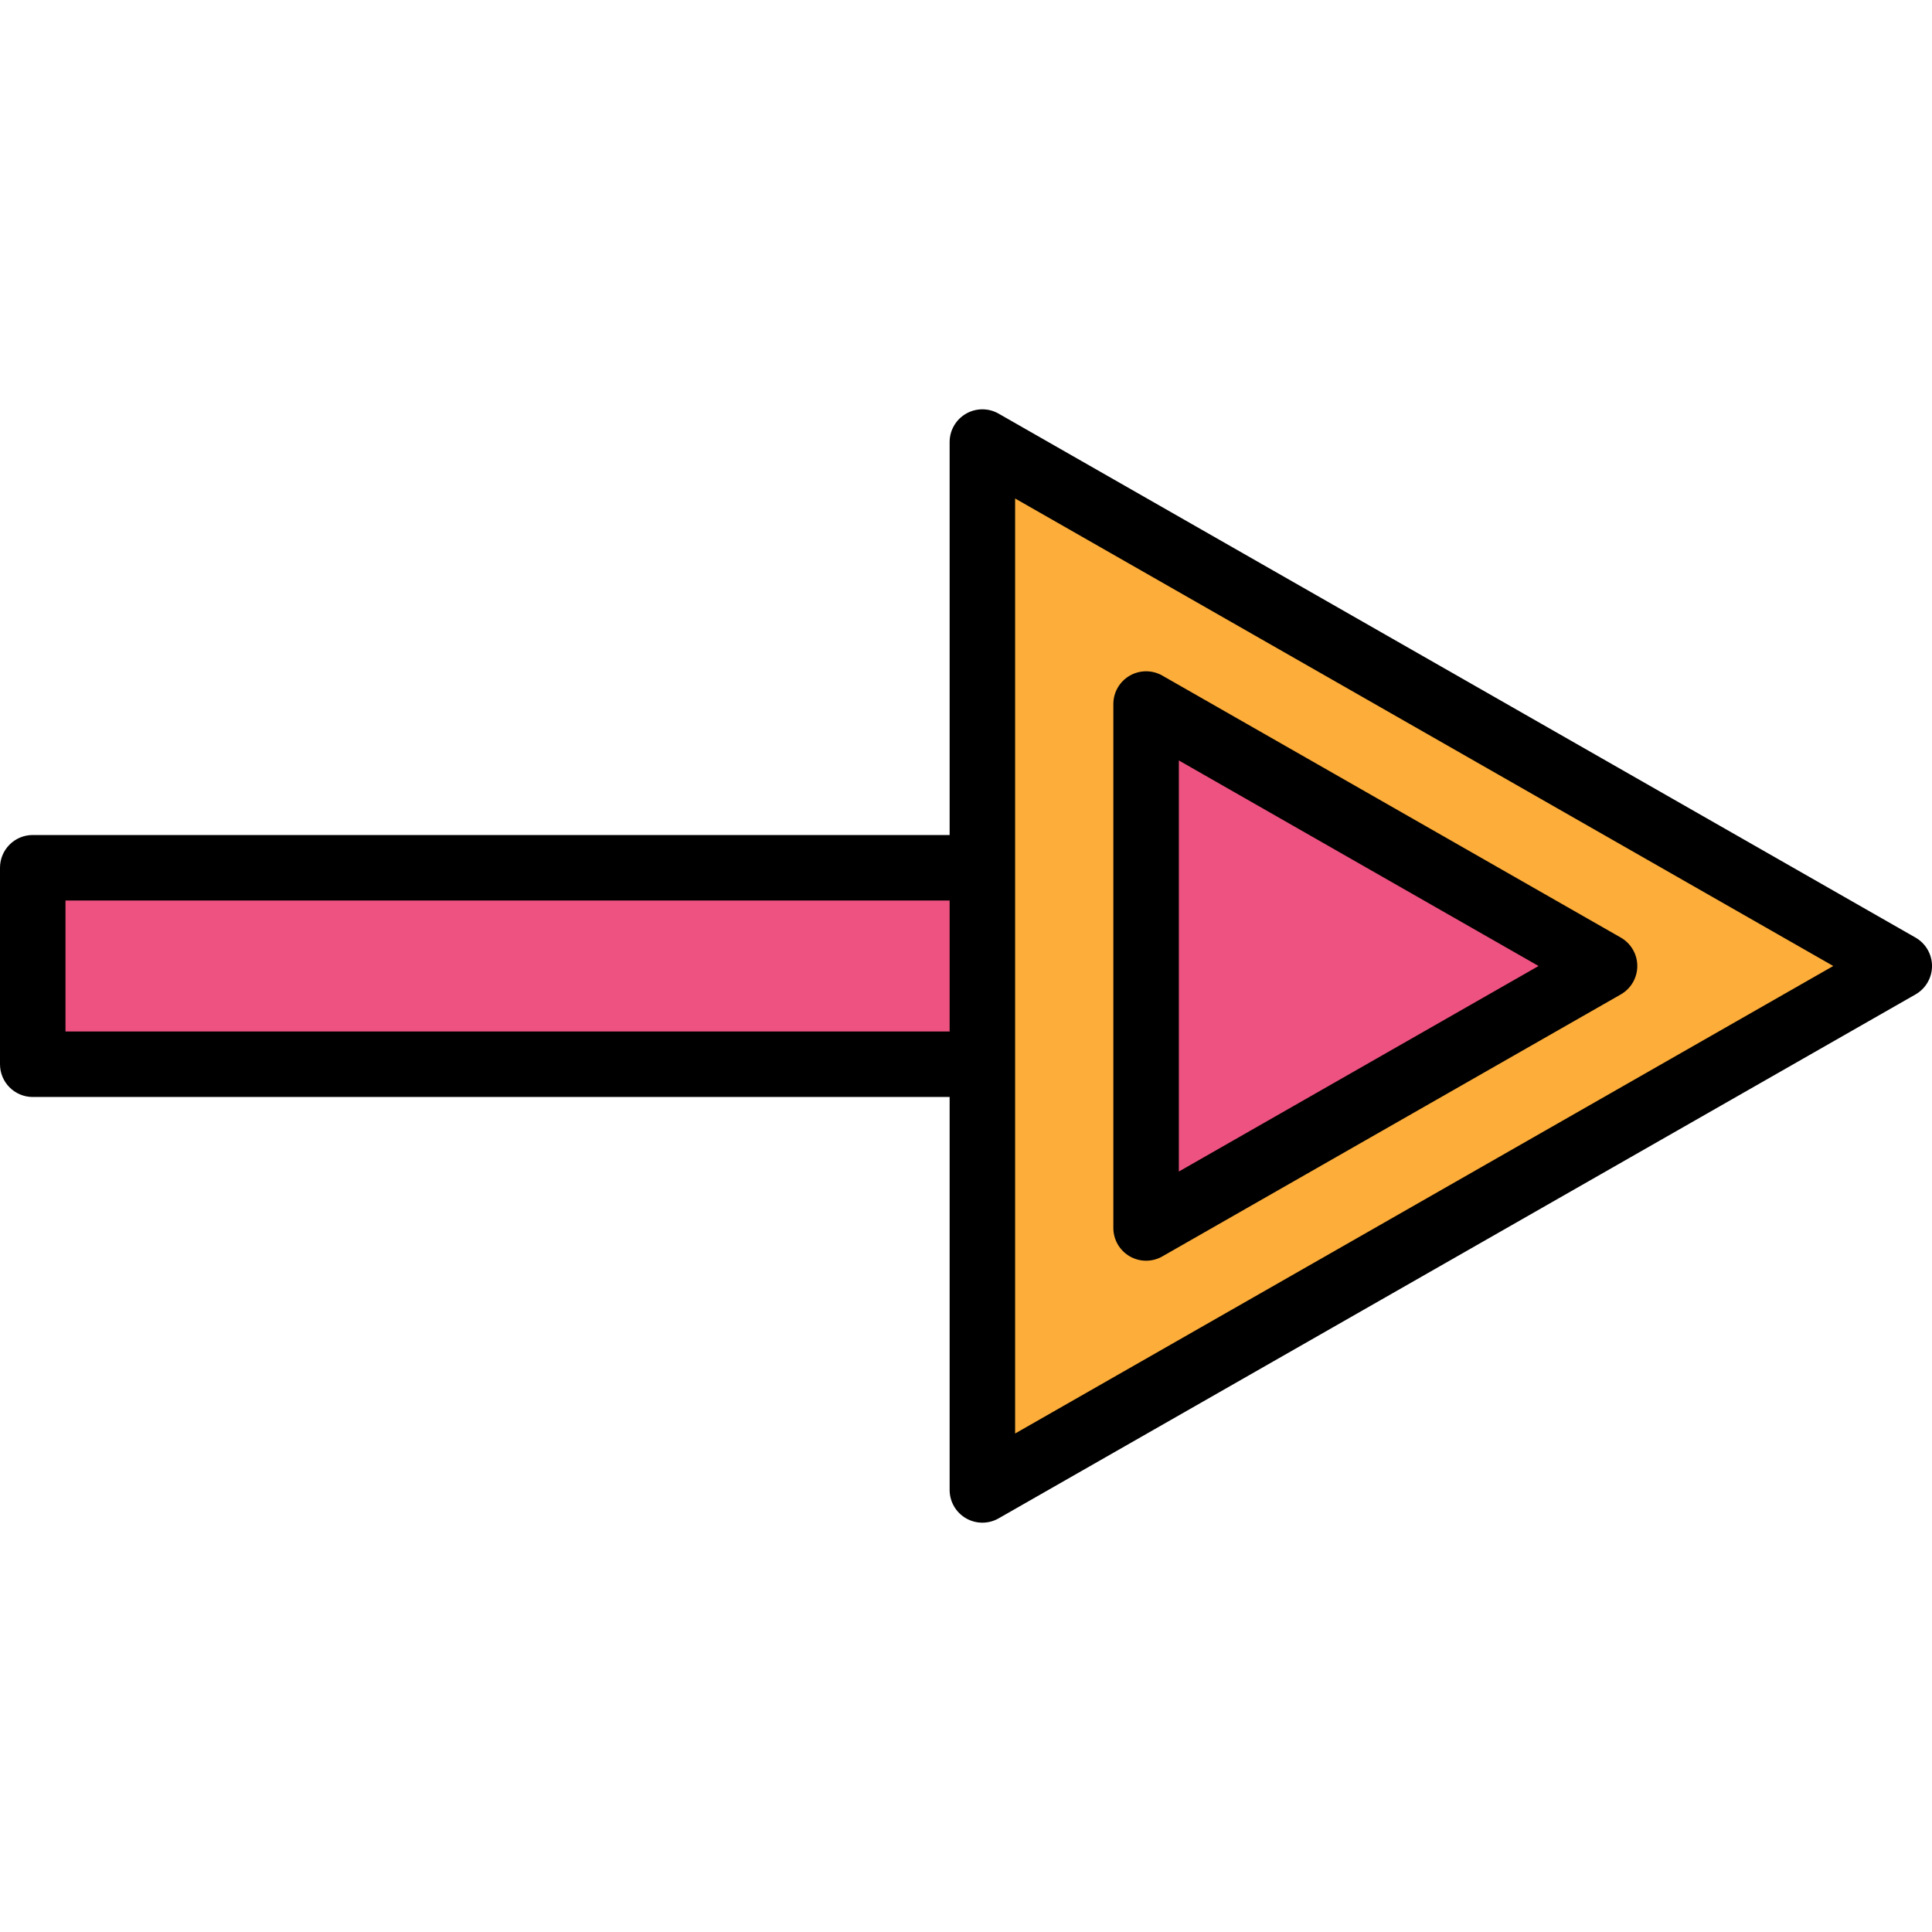 <?xml version="1.0" encoding="iso-8859-1"?>
<!-- Generator: Adobe Illustrator 19.0.0, SVG Export Plug-In . SVG Version: 6.00 Build 0)  -->
<svg version="1.1" id="Capa_1" xmlns="http://www.w3.org/2000/svg" xmlns:xlink="http://www.w3.org/1999/xlink" x="0px" y="0px"
	 viewBox="0 0 402.773 402.773" style="enable-background:new 0 0 402.773 402.773;" xml:space="preserve">
<rect x="6.827" y="180.906" style="fill:#EE5281;" width="232.107" height="40.96"/>
<path d="M238.933,228.693H6.827c-3.773,0-6.827-3.057-6.827-6.827v-40.96c0-3.77,3.053-6.827,6.827-6.827h232.107
	c3.773,0,6.827,3.057,6.827,6.827v40.96C245.76,225.637,242.707,228.693,238.933,228.693z M13.653,215.04h218.453v-27.307H13.653
	V215.04z"/>
<polygon style="fill:#FCAD3A;" points="395.947,201.386 204.8,310.613 204.8,92.16 "/>
<path d="M204.8,317.44c-1.186,0-2.367-0.309-3.427-0.922c-2.106-1.222-3.4-3.471-3.4-5.905V92.16c0-2.434,1.294-4.683,3.4-5.905
	c2.099-1.217,4.7-1.232,6.813-0.022l191.147,109.227c2.126,1.215,3.441,3.476,3.441,5.927c0,2.451-1.314,4.712-3.441,5.927
	L208.186,316.54C207.14,317.139,205.967,317.44,204.8,317.44z M211.627,103.922v194.927l170.561-97.463L211.627,103.922z"/>
<polygon style="fill:#EE5281;" points="334.507,201.386 238.933,256 238.933,146.773 "/>
<path d="M238.933,262.826c-1.186,0-2.367-0.309-3.427-0.922c-2.106-1.222-3.4-3.471-3.4-5.905V146.773
	c0-2.434,1.294-4.683,3.4-5.905c2.099-1.215,4.7-1.232,6.813-0.022l95.573,54.613c2.126,1.215,3.441,3.476,3.441,5.927
	c0,2.451-1.314,4.712-3.441,5.927l-95.573,54.613C241.273,262.526,240.101,262.826,238.933,262.826z M245.76,158.535v85.7
	l74.988-42.849L245.76,158.535z"/>
<g>
</g>
<g>
</g>
<g>
</g>
<g>
</g>
<g>
</g>
<g>
</g>
<g>
</g>
<g>
</g>
<g>
</g>
<g>
</g>
<g>
</g>
<g>
</g>
<g>
</g>
<g>
</g>
<g>
</g>
</svg>
